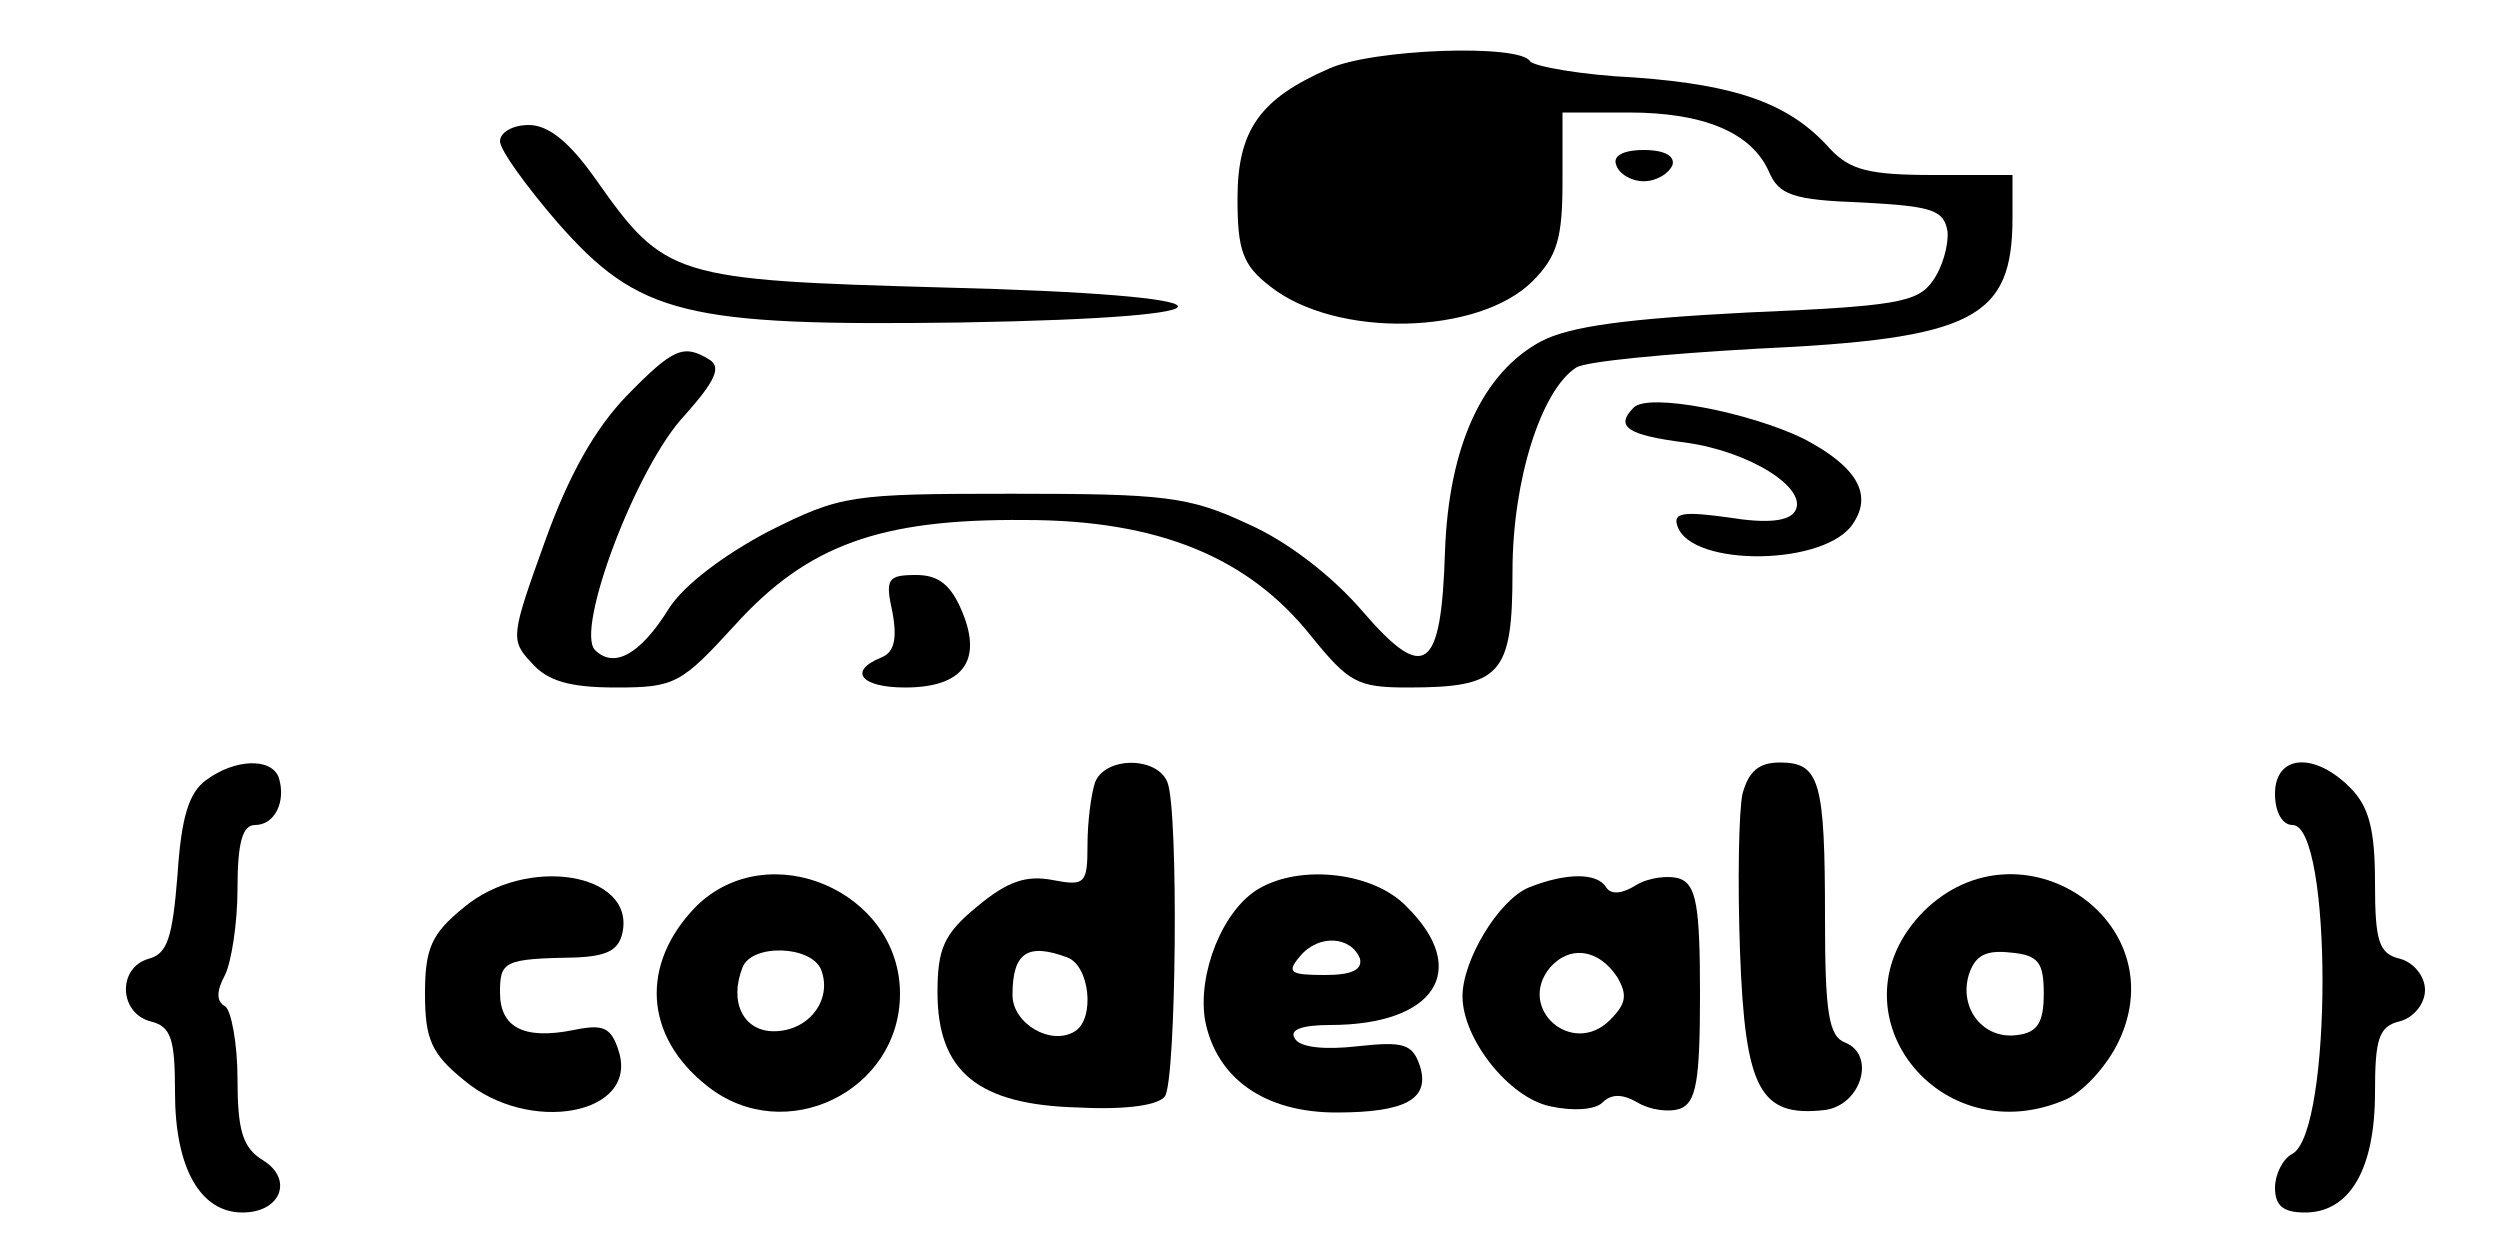 <?xml version="1.0" standalone="no"?>
<!DOCTYPE svg PUBLIC "-//W3C//DTD SVG 20010904//EN"
 "http://www.w3.org/TR/2001/REC-SVG-20010904/DTD/svg10.dtd">
<svg version="1.0" xmlns="http://www.w3.org/2000/svg"
 width="200pt" height="100pt" viewBox="0 0 200 100"
 preserveAspectRatio="xMidYMid meet">

<g transform="translate(0,100) scale(0.1,-0.1)"
fill="#000000" stroke="none">
<path d="M1063 945 c-55 -24 -73 -49 -73 -104 0 -41 4 -53 26 -70 53 -42 167
-39 210 4 20 20 24 35 24 80 l0 55 53 0 c60 0 98 -16 112 -47 8 -19 19 -23 75
-25 56 -3 65 -6 68 -23 1 -11 -4 -29 -12 -40 -12 -17 -30 -20 -148 -25 -97 -5
-142 -11 -165 -23 -47 -25 -74 -84 -77 -168 -3 -96 -16 -106 -66 -48 -24 28
-60 56 -92 70 -47 22 -67 24 -188 24 -130 0 -137 -1 -195 -30 -36 -19 -68 -43
-80 -62 -23 -37 -44 -48 -59 -33 -16 16 33 147 72 188 24 27 29 38 20 44 -21
13 -29 10 -67 -29 -25 -26 -46 -63 -65 -116 -27 -75 -28 -79 -11 -97 13 -15
31 -20 68 -20 47 0 52 3 95 50 58 64 116 85 232 84 107 0 179 -30 229 -93 30
-37 37 -41 77 -41 75 0 84 10 84 93 0 73 23 145 51 163 8 5 73 11 144 15 174
8 205 24 205 105 l0 34 -63 0 c-52 0 -67 4 -83 21 -32 36 -74 51 -156 57 -43
2 -81 9 -84 13 -8 14 -126 10 -161 -6z"/>
<path d="M400 887 c0 -7 21 -36 46 -65 65 -74 102 -83 322 -80 239 4 230 22
-13 28 -216 6 -223 8 -278 86 -21 30 -38 44 -54 44 -13 0 -23 -6 -23 -13z"/>
<path d="M1293 868 c2 -7 12 -13 22 -13 10 0 20 6 23 13 2 7 -6 12 -23 12 -17
0 -25 -5 -22 -12z"/>
<path d="M1307 674 c-15 -15 -6 -22 41 -28 52 -7 99 -37 88 -55 -5 -8 -22 -10
-53 -5 -36 5 -45 4 -41 -7 11 -33 120 -32 141 3 15 23 2 45 -40 67 -43 21
-124 37 -136 25z"/>
<path d="M714 510 c4 -22 1 -32 -9 -36 -27 -11 -16 -24 19 -24 46 0 62 21 46
60 -9 22 -19 30 -37 30 -23 0 -25 -3 -19 -30z"/>
<path d="M165 376 c-14 -10 -20 -30 -23 -76 -4 -50 -8 -63 -23 -67 -25 -7 -24
-43 1 -50 17 -4 20 -14 20 -57 0 -60 20 -96 54 -96 31 0 41 27 16 42 -16 10
-20 24 -20 65 0 28 -5 55 -10 58 -7 4 -7 12 0 25 5 10 10 41 10 69 0 37 4 51
14 51 16 0 25 19 19 38 -6 16 -35 15 -58 -2z"/>
<path d="M876 374 c-3 -9 -6 -31 -6 -50 0 -31 -2 -33 -28 -28 -21 4 -36 -1
-60 -21 -27 -22 -32 -34 -32 -69 0 -63 32 -90 113 -92 39 -2 64 2 69 9 9 14
11 228 2 251 -8 21 -50 21 -58 0z m-22 -140 c18 -7 22 -49 6 -59 -19 -12 -50
6 -50 29 0 34 12 42 44 30z"/>
<path d="M1394 365 c-3 -14 -4 -71 -2 -126 4 -111 16 -133 68 -127 29 4 41 44
16 54 -13 5 -16 24 -16 99 0 110 -4 125 -36 125 -17 0 -25 -7 -30 -25z"/>
<path d="M1820 365 c0 -15 6 -25 14 -25 32 0 32 -245 0 -263 -8 -4 -14 -17
-14 -27 0 -15 7 -20 24 -20 36 0 56 35 56 96 0 43 3 53 20 57 11 3 20 14 20
25 0 11 -9 22 -20 25 -17 4 -20 14 -20 61 0 43 -5 61 -20 76 -29 29 -60 26
-60 -5z"/>
<path d="M371 274 c-26 -21 -31 -33 -31 -69 0 -36 5 -48 31 -69 52 -44 140
-28 124 23 -6 19 -12 22 -36 17 -40 -8 -59 2 -59 30 0 25 3 27 60 28 26 1 35
6 38 20 10 48 -77 62 -127 20z"/>
<path d="M557 275 c-45 -46 -42 -104 9 -144 62 -49 154 -4 154 74 0 82 -105
127 -163 70z m100 -51 c9 -24 -10 -49 -38 -49 -24 0 -36 23 -25 51 7 19 55 18
63 -2z"/>
<path d="M1007 289 c-29 -17 -49 -68 -43 -105 9 -47 48 -74 105 -74 56 0 75
11 67 37 -6 18 -13 20 -50 16 -26 -3 -46 -1 -50 6 -5 7 5 11 28 11 84 0 113
44 61 95 -26 27 -84 34 -118 14z m81 -56 c2 -9 -7 -13 -28 -13 -28 0 -31 2
-20 15 15 18 41 16 48 -2z"/>
<path d="M1223 290 c-24 -10 -53 -58 -53 -87 0 -34 37 -81 70 -88 18 -4 36 -3
42 3 7 7 16 7 28 0 10 -6 25 -8 34 -5 13 5 16 22 16 92 0 70 -3 87 -16 92 -9
3 -25 1 -35 -5 -11 -7 -20 -8 -24 -2 -7 12 -32 12 -62 0z m71 -72 c8 -14 7
-21 -6 -34 -30 -30 -75 9 -48 42 16 18 39 15 54 -8z"/>
<path d="M1539 271 c-78 -79 12 -196 115 -150 14 7 32 27 41 46 46 97 -79 180
-156 104z m96 -66 c0 -23 -5 -31 -21 -33 -27 -4 -47 21 -39 48 5 16 14 20 33
18 23 -2 27 -8 27 -33z"/>
</g>
</svg>
